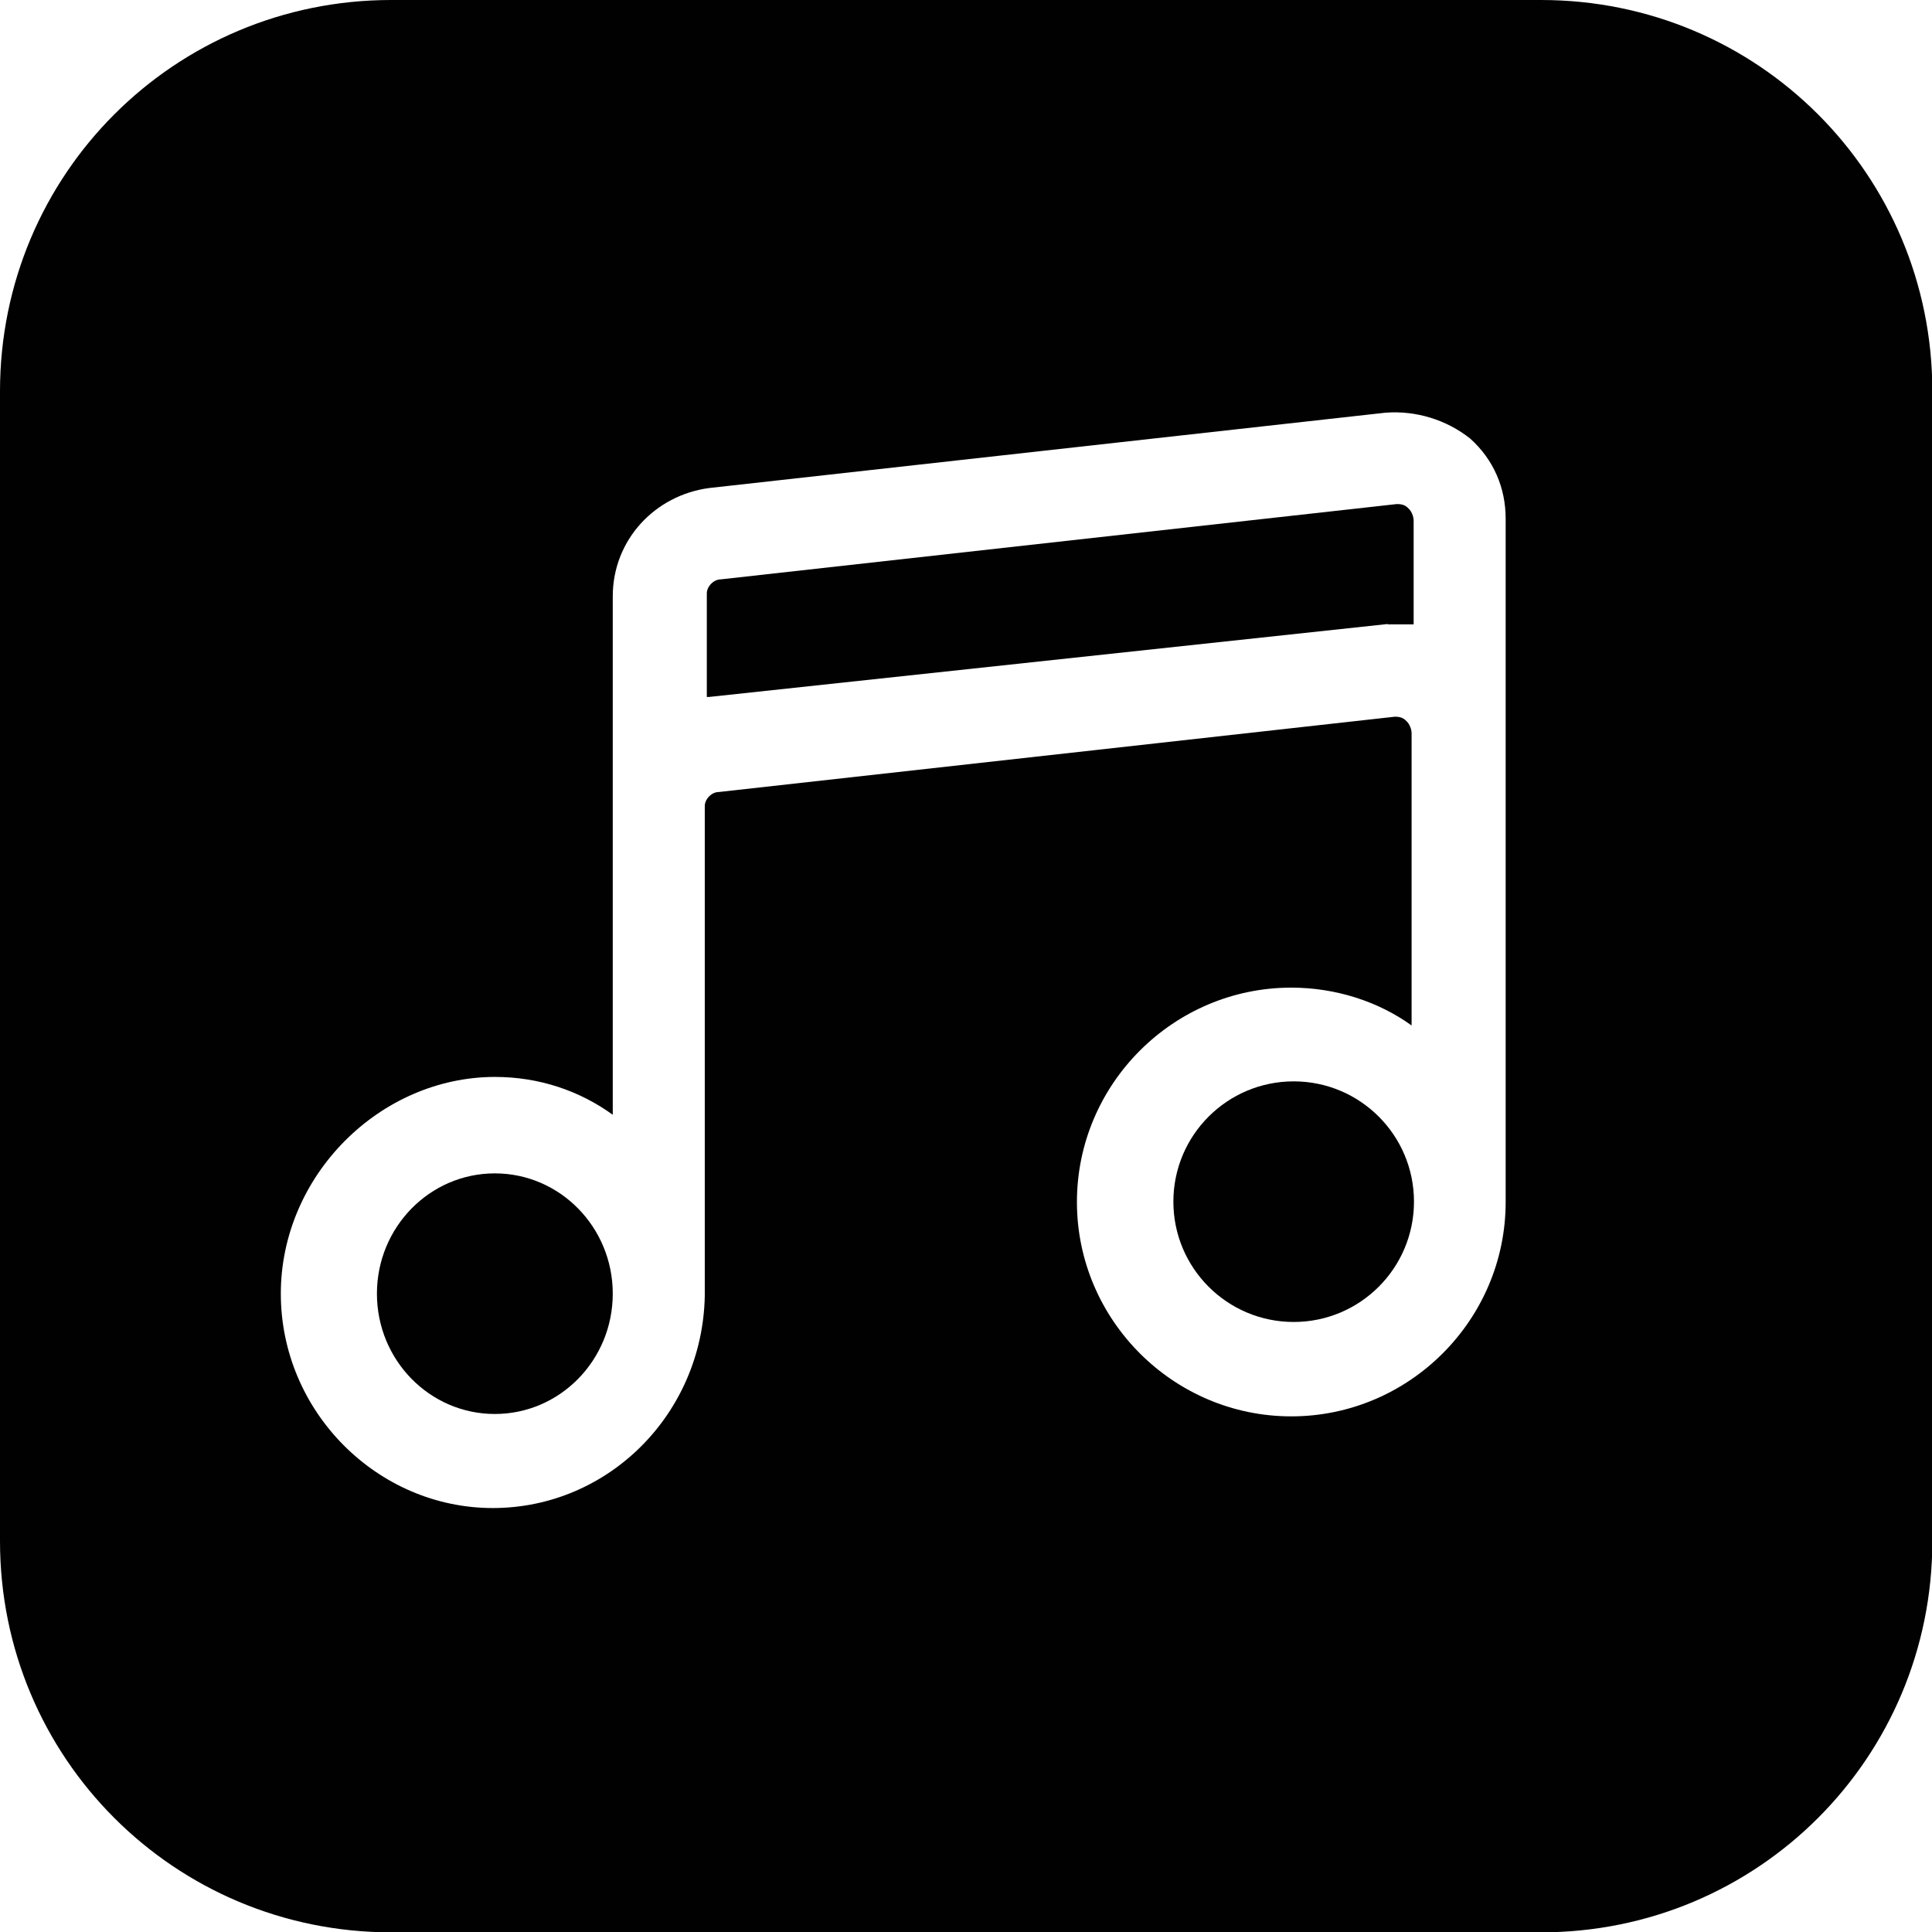 <?xml version="1.0" encoding="UTF-8"?>
<svg id="Layer_2" data-name="Layer 2" xmlns="http://www.w3.org/2000/svg" viewBox="0 0 56.69 56.69">
  <defs>
    <style>
      .cls-1 {
        fill: #010101;
      }
    </style>
  </defs>
  <g id="Layer_1-2" data-name="Layer 1">
    <g>
      <circle class="cls-1" cx="37.96" cy="35.26" r="3.53"/>
      <path class="cls-1" d="M40.72,18.32h.76v-3.04c0-.14-.07-.28-.14-.35s-.14-.14-.35-.14l-19.84,2.21c-.21,0-.41,.21-.41,.41v3.04h.07l19.91-2.14Z"/>
      <ellipse class="cls-1" cx="14.52" cy="37.96" rx="3.46" ry="3.53"/>
      <path class="cls-1" d="M0,45.22c0,6.36,5.12,11.48,11.48,11.48H45.22c6.36,0,11.48-5.12,11.48-11.48V11.48c0-6.36-5.12-11.48-11.48-11.48H11.48C5.12,0,0,5.12,0,11.48V45.22Zm14.52-13.62c1.31,0,2.49,.41,3.46,1.11v-15.21c0-1.66,1.24-2.97,2.83-3.18l19.84-2.21c.9-.07,1.8,.21,2.49,.76,.69,.62,1.04,1.45,1.04,2.35v20.05h0c0,3.46-2.83,6.29-6.29,6.29s-6.29-2.83-6.29-6.29,2.83-6.29,6.29-6.29c1.31,0,2.56,.41,3.53,1.11v-8.57c0-.14-.07-.28-.14-.35s-.14-.14-.35-.14l-19.84,2.21c-.21,0-.41,.21-.41,.41v14.38h0c-.07,3.46-2.83,6.22-6.22,6.22s-6.22-2.83-6.22-6.29,2.9-6.36,6.29-6.36Z"/>
    </g>
  </g>
</svg>